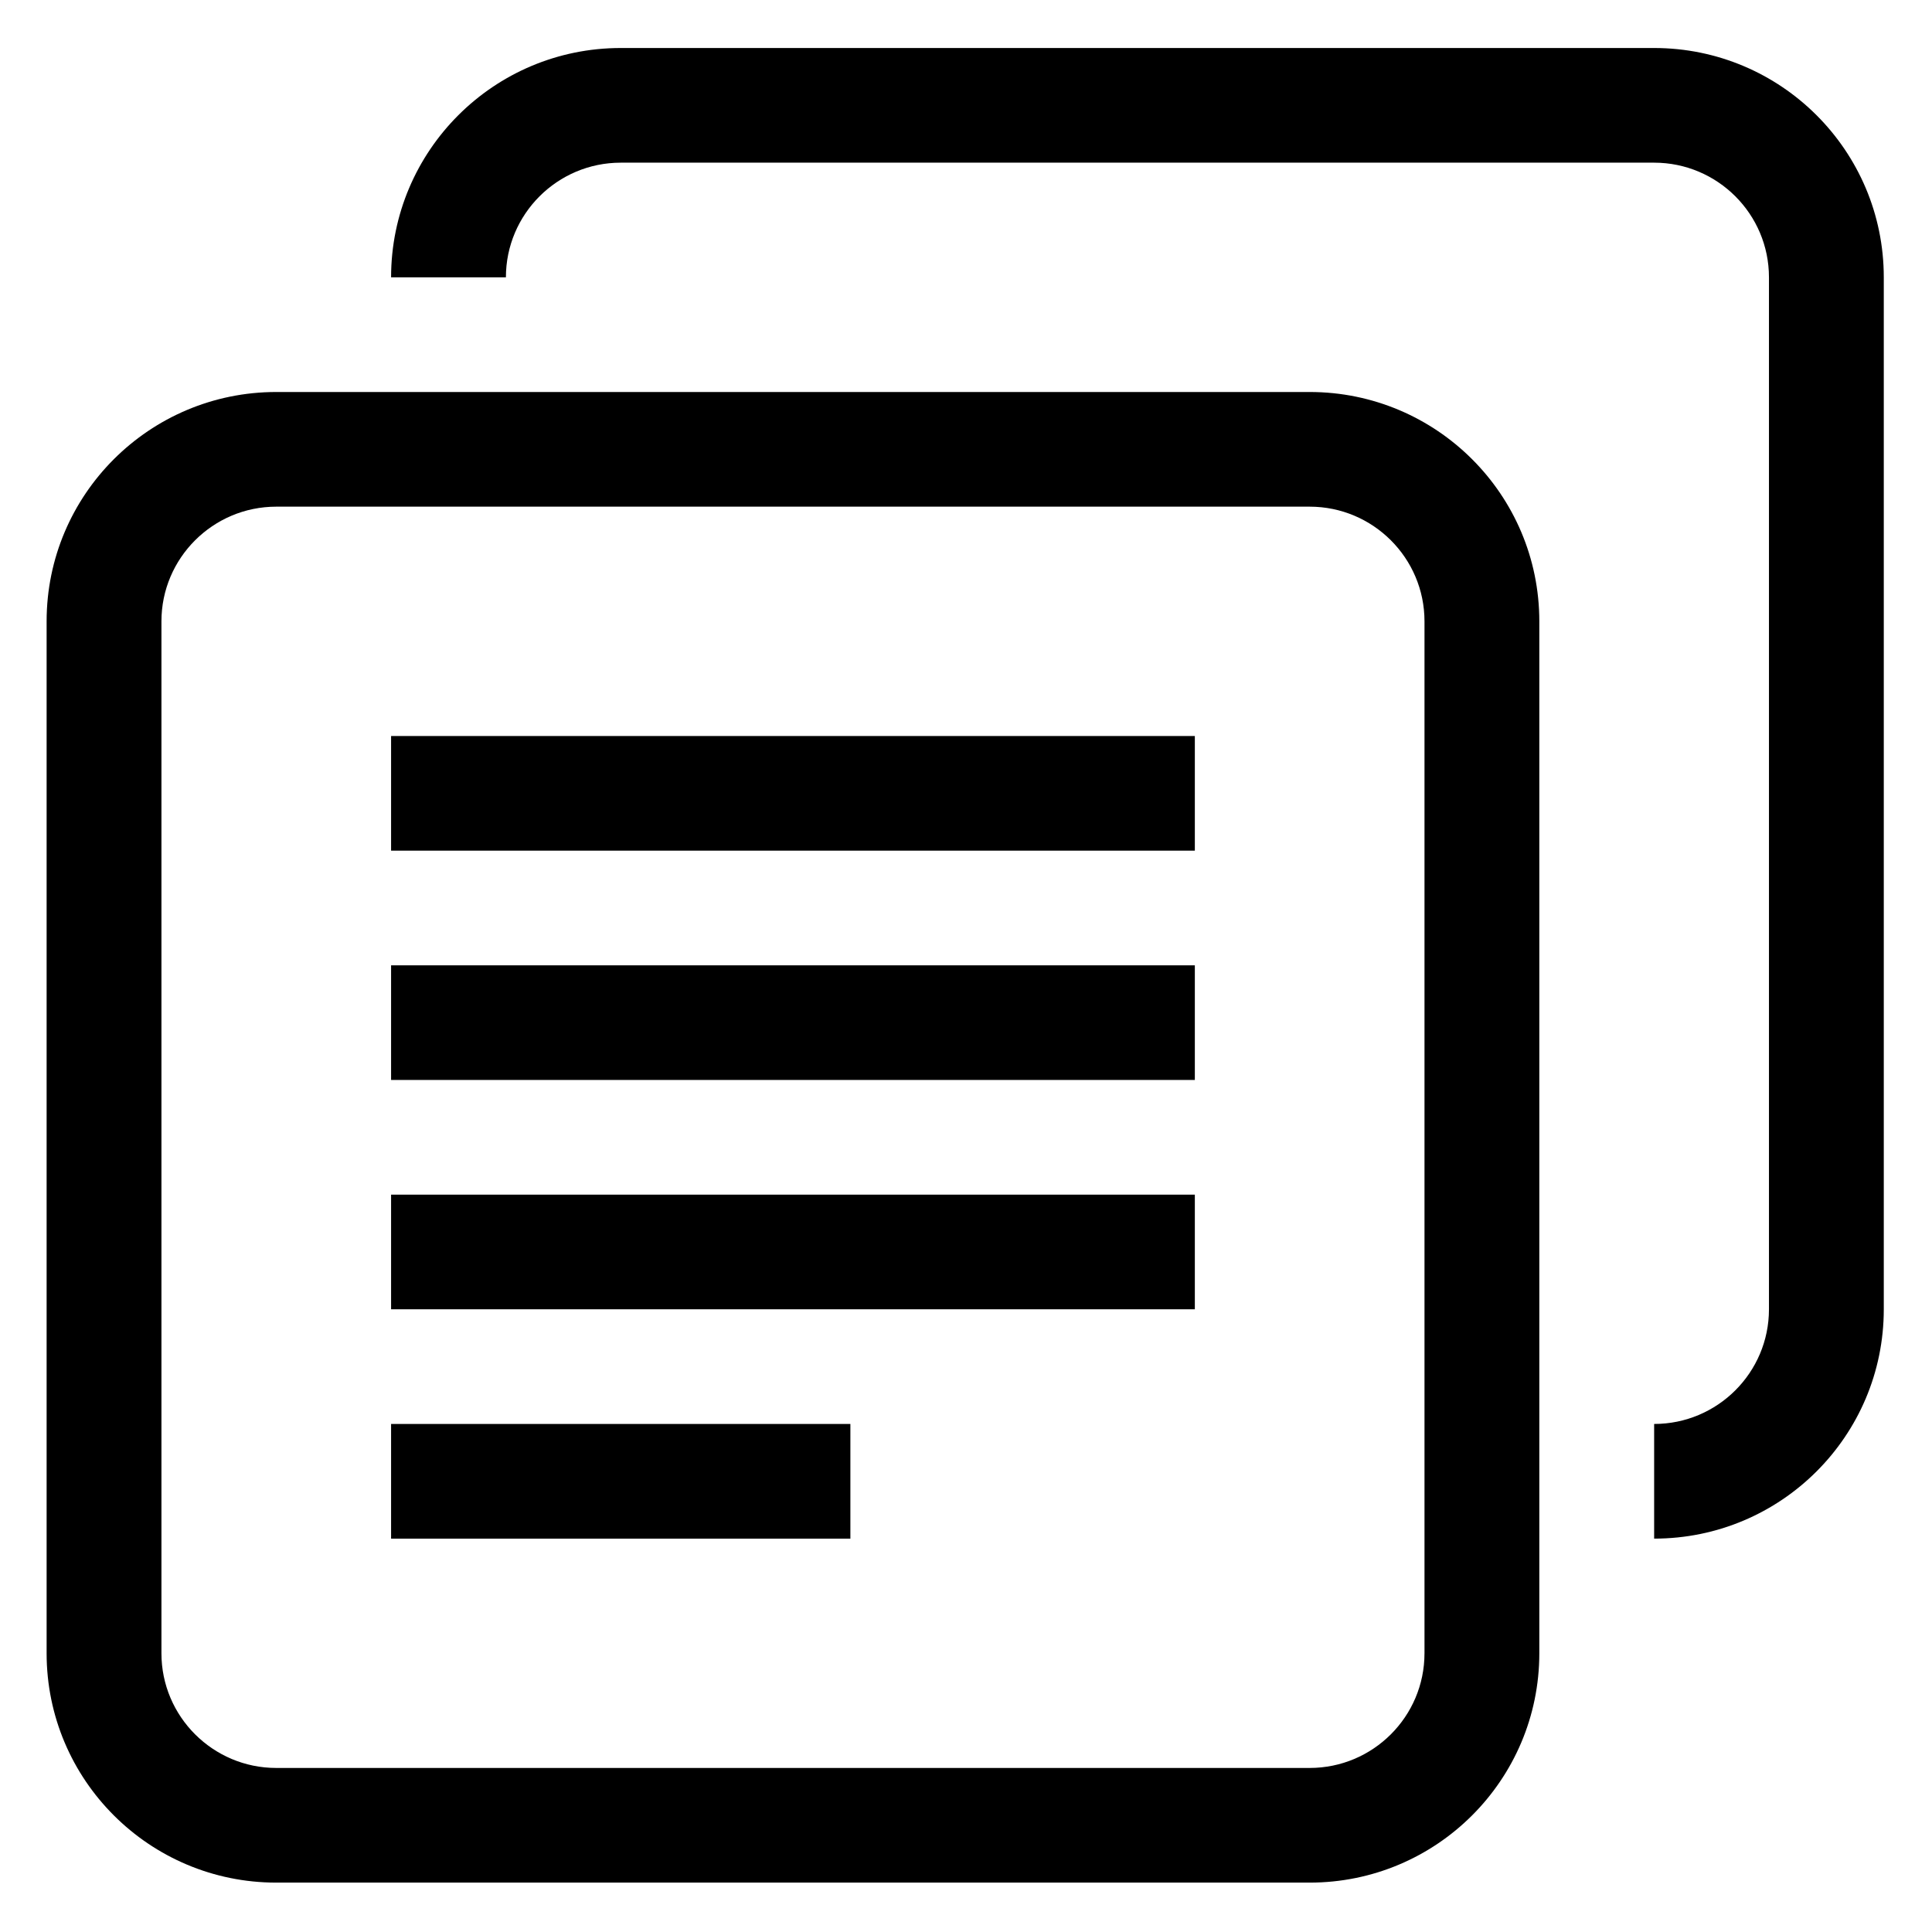 <?xml version="1.0" standalone="no"?><!DOCTYPE svg PUBLIC "-//W3C//DTD SVG 1.1//EN" "http://www.w3.org/Graphics/SVG/1.1/DTD/svg11.dtd"><svg t="1607162660638" class="icon" viewBox="0 0 1024 1024" version="1.1" xmlns="http://www.w3.org/2000/svg" p-id="6859" xmlns:xlink="http://www.w3.org/1999/xlink" width="200" height="200"><defs><style type="text/css"></style></defs><path d="M694.149 207.768H146.425c-67.218 0-121.718 54.42-121.718 121.547v546.962c0 67.123 54.502 121.547 121.718 121.547h547.726c67.218 0 121.718-54.424 121.718-121.547v-546.962c0-67.128-54.502-121.547-121.72-121.547z m60.859 668.511c0 33.536-27.276 60.774-60.859 60.774H146.425c-33.551 0-60.859-27.238-60.859-60.774v-546.962c0-33.536 27.309-60.774 60.859-60.774h547.726c33.583 0 60.859 27.238 60.859 60.774v546.962z m0 0" p-id="6860"></path><path d="M207.282 390.091h426.007v60.774H207.282zM207.282 511.633h426.007v60.774H207.282zM207.282 633.182h426.007v60.774H207.282zM207.282 754.73h243.437v60.774H207.282z" p-id="6861"></path><path d="M876.728 25.445H329.001c-67.223 0-121.718 54.426-121.718 121.549H268.142c0-33.536 27.309-60.774 60.859-60.774h547.727c33.581 0 60.858 27.238 60.858 60.774v546.962c0 33.535-27.276 60.773-60.858 60.773v60.774c67.217 0 121.717-54.426 121.717-121.547v-546.962c0-67.123-54.502-121.549-121.717-121.549z m0 0" p-id="6862"></path></svg>